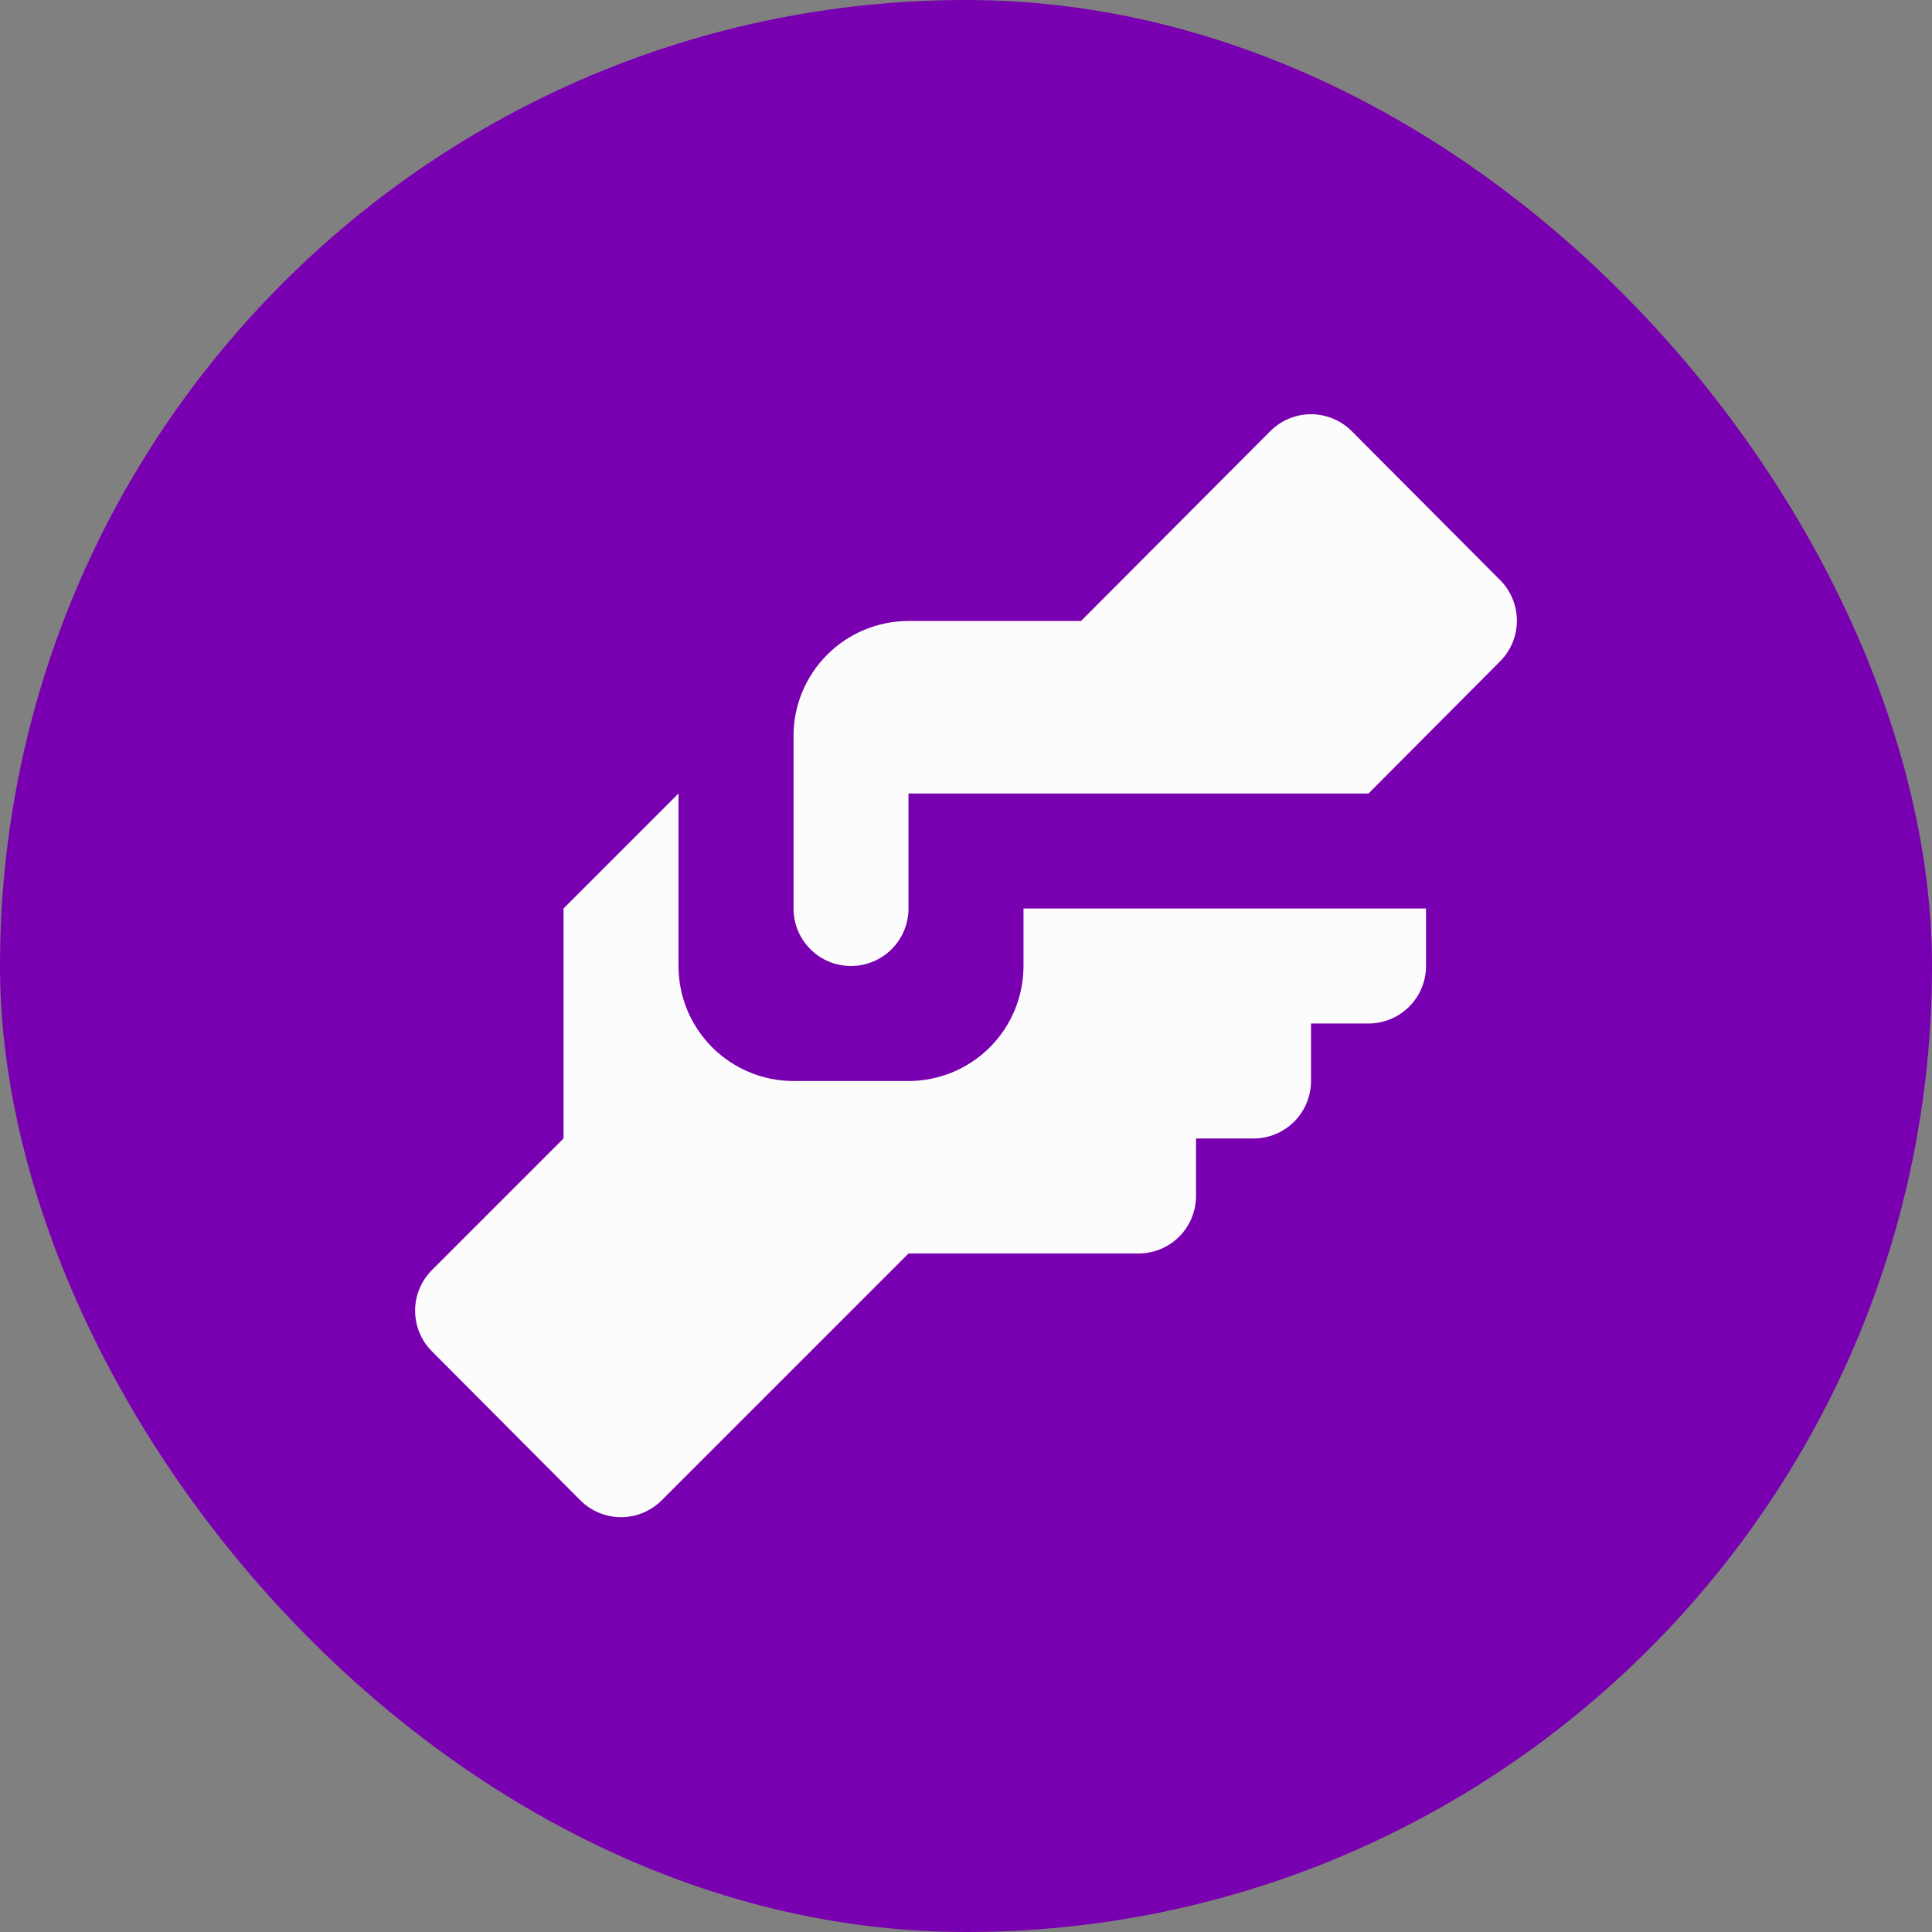 <svg width="89" height="89" viewBox="0 0 89 89" fill="none" xmlns="http://www.w3.org/2000/svg">
<rect x="0" y="0" width="89" height="89" fill="#808080" stroke="none"/>
<g id="mdi:deal">
<rect width="89" height="89" rx="44.5" fill="#7800B0"/>
<path id="Vector" d="M41.851 28.607H49.798L58.513 19.866C58.759 19.618 59.052 19.421 59.374 19.286C59.697 19.152 60.043 19.082 60.393 19.082C60.743 19.082 61.089 19.152 61.412 19.286C61.735 19.421 62.028 19.618 62.274 19.866L69.108 26.726C69.601 27.223 69.878 27.894 69.878 28.594C69.878 29.294 69.601 29.965 69.108 30.461L63.042 36.553H41.851V41.851C41.851 42.554 41.572 43.227 41.076 43.724C40.579 44.221 39.905 44.5 39.203 44.5C38.5 44.5 37.826 44.221 37.33 43.724C36.833 43.227 36.554 42.554 36.554 41.851V33.905C36.554 32.5 37.112 31.152 38.105 30.159C39.099 29.165 40.446 28.607 41.851 28.607ZM25.959 41.851V52.446L19.893 58.512C19.399 59.008 19.123 59.68 19.123 60.38C19.123 61.079 19.399 61.751 19.893 62.247L26.727 69.107C26.973 69.356 27.266 69.553 27.589 69.687C27.912 69.822 28.258 69.891 28.607 69.891C28.957 69.891 29.303 69.822 29.626 69.687C29.949 69.553 30.242 69.356 30.488 69.107L41.851 57.744H52.447C53.149 57.744 53.823 57.465 54.32 56.968C54.816 56.471 55.096 55.798 55.096 55.095V52.446H57.744C58.447 52.446 59.12 52.167 59.617 51.671C60.114 51.174 60.393 50.5 60.393 49.798V47.149H63.042C63.744 47.149 64.418 46.87 64.915 46.373C65.412 45.876 65.691 45.203 65.691 44.5V41.851H47.149V44.5C47.149 45.905 46.591 47.252 45.597 48.246C44.604 49.239 43.257 49.798 41.851 49.798H36.554C35.149 49.798 33.801 49.239 32.808 48.246C31.814 47.252 31.256 45.905 31.256 44.5V36.553L25.959 41.851Z" fill="#FCFCFC"/>
</g>
</svg>

